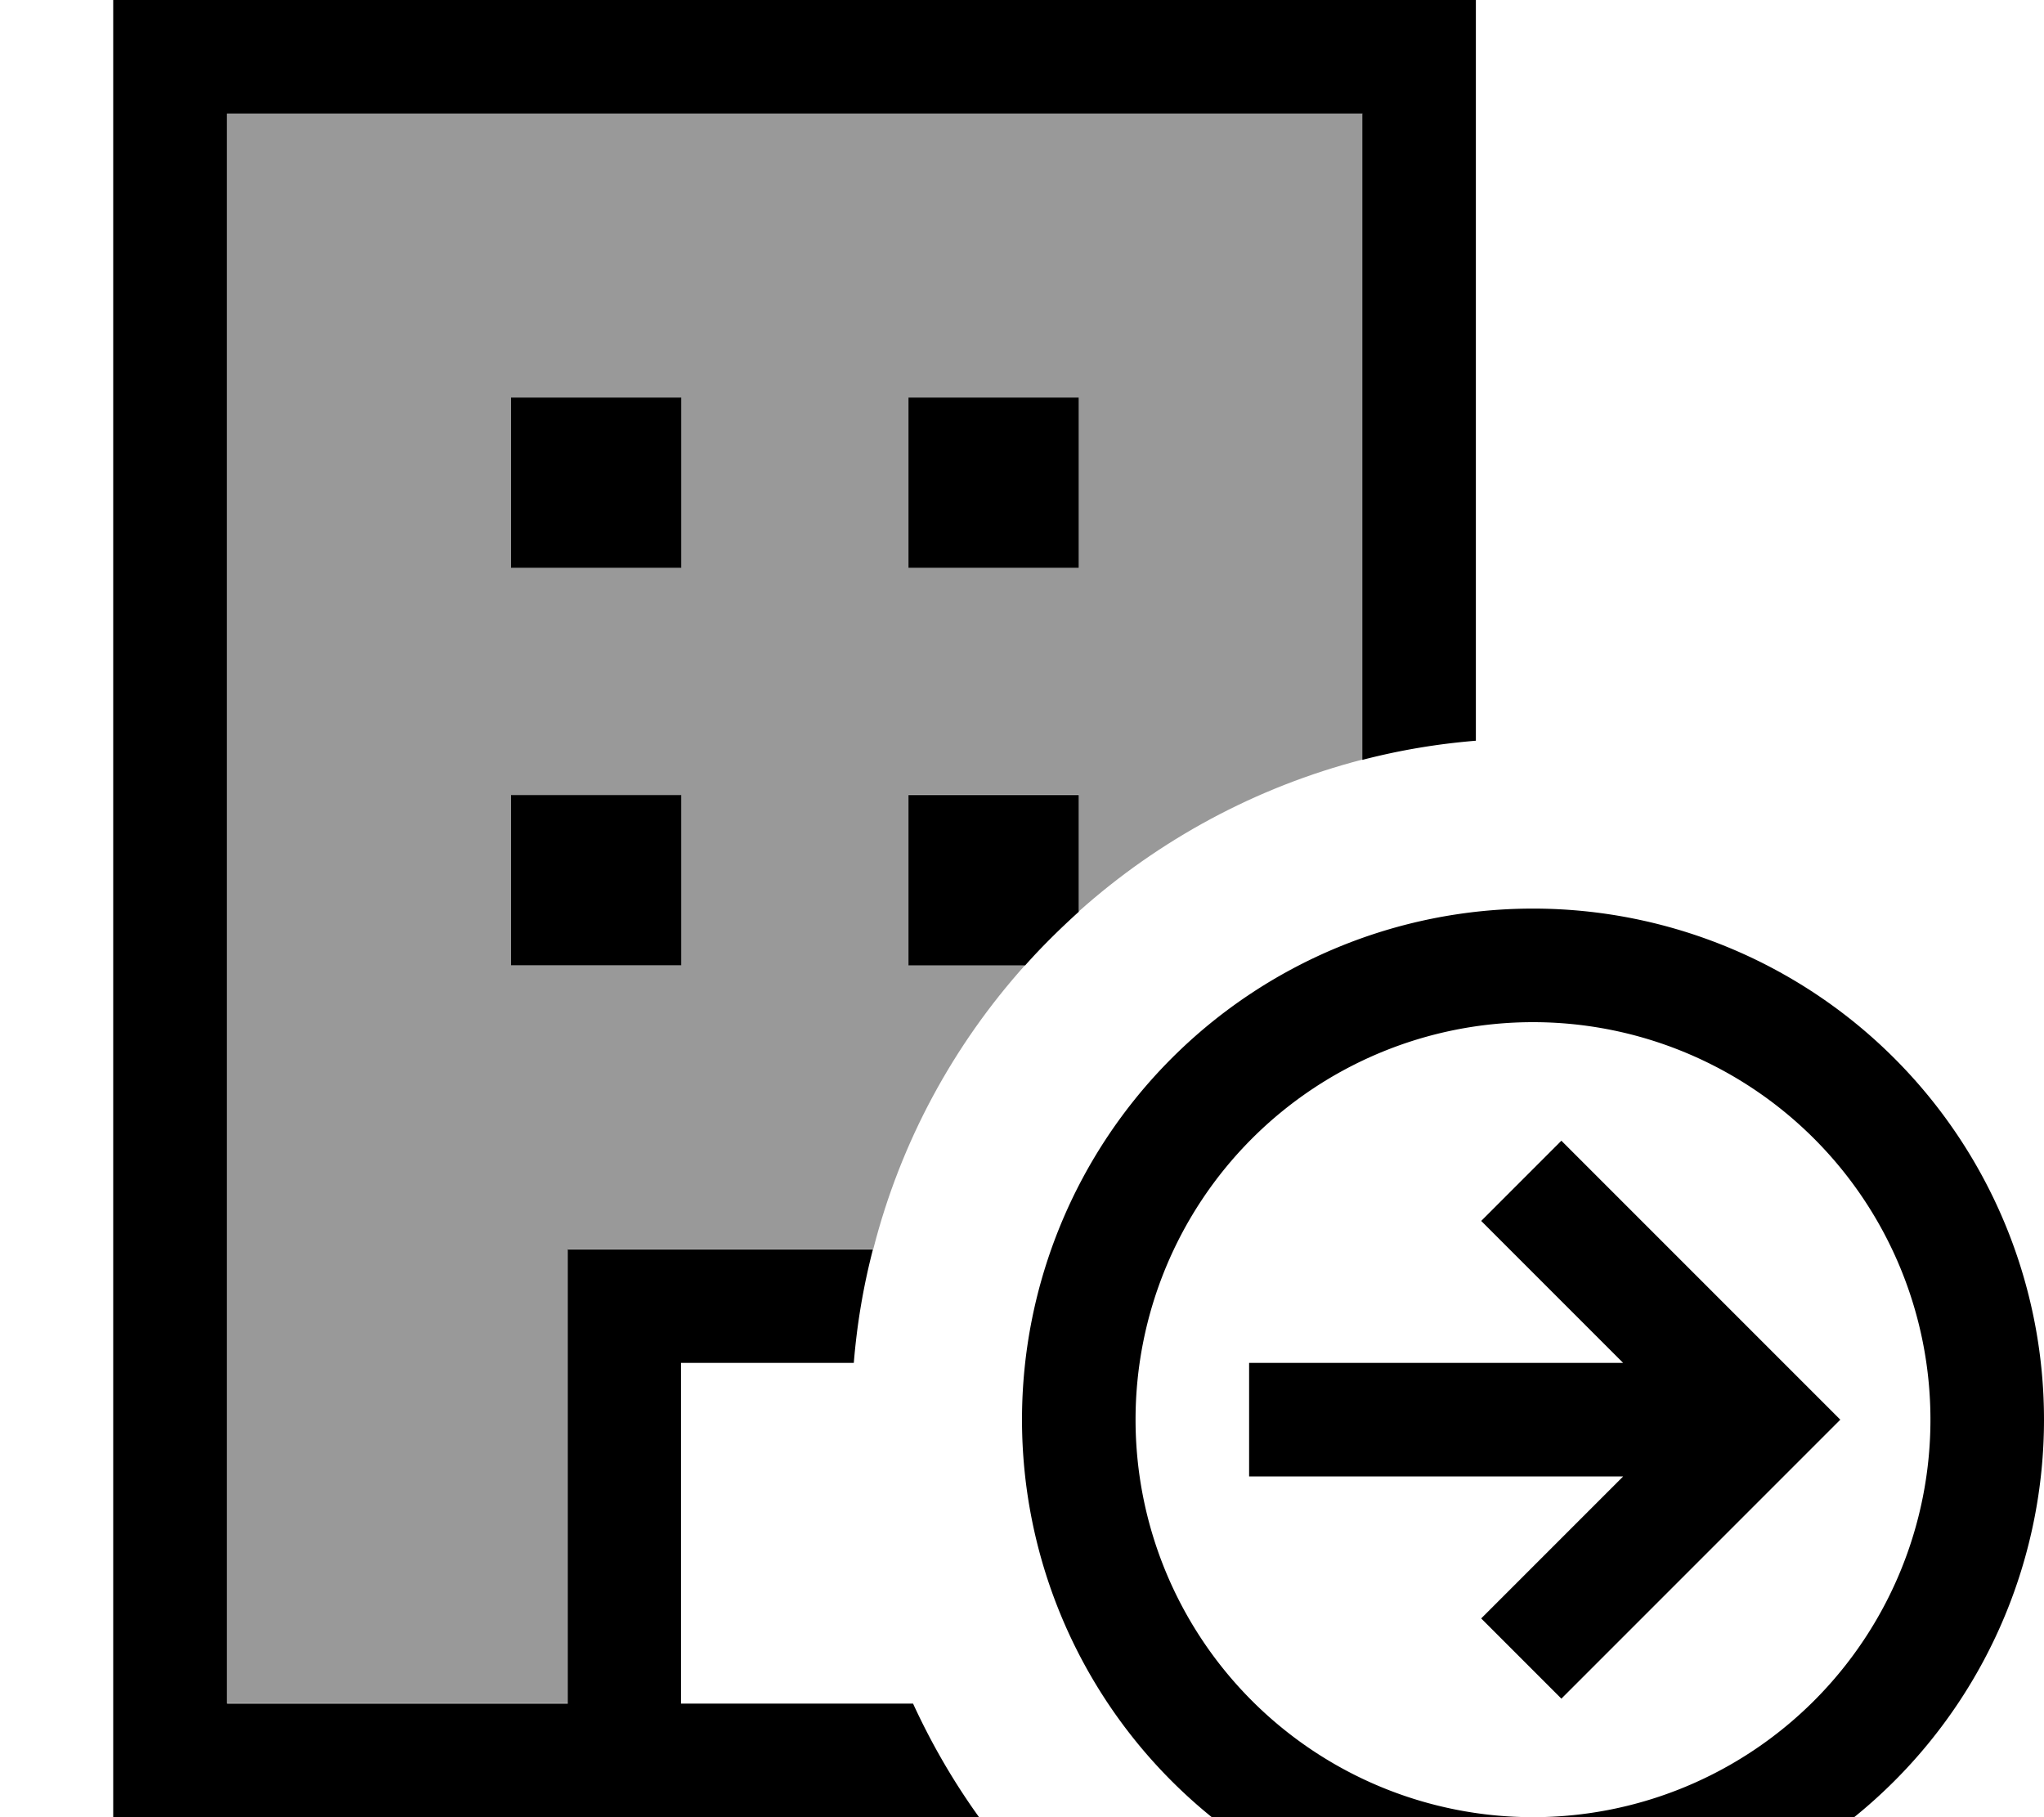 <svg xmlns="http://www.w3.org/2000/svg" viewBox="0 0 576 512"><!--! Font Awesome Pro 7.0.0 by @fontawesome - https://fontawesome.com License - https://fontawesome.com/license (Commercial License) Copyright 2025 Fonticons, Inc. --><path opacity=".4" fill="currentColor" d="M64 32l320 0 0 182c-30.2 7.8-57.5 22.7-80 42.8l0-32.9-48 0 0 48 32.9 0c-20.2 22.5-35.1 49.8-42.8 80l-86 0 0 128-96 0 0-448zm80 80l0 48 48 0 0-48-48 0zm0 112l0 48 48 0 0-48-48 0zM256 112l0 48 48 0 0-48-48 0z"/><path fill="currentColor" d="M384 32l-320 0 0 448 96 0 0-128 86 0c-2.7 10.4-4.5 21-5.4 32l-48.7 0 0 96 65.4 0c5.2 11.3 11.4 22 18.6 32l-244 0 0-512 384 0 0 208.7c-11 .9-21.6 2.7-32 5.4l0-182zM304 256.9c-5.3 4.8-10.4 9.8-15.1 15.1l-32.9 0 0-48 48 0 0 32.9zM304 112l0 48-48 0 0-48 48 0zm-112 0l0 48-48 0 0-48 48 0zM144 224l48 0 0 48-48 0 0-48zM432 512a112 112 0 1 0 0-224 112 112 0 1 0 0 224zm0-256a144 144 0 1 1 0 288 144 144 0 1 1 0-288zm8 65.4l11.3 11.3 56 56 11.3 11.3-11.3 11.3-56 56-11.3 11.3-22.6-22.6c4.6-4.6 18-18 40-40l-105.4 0 0-32 105.4 0c-22-22-35.4-35.4-40-40L440 321.4z"/></svg>
